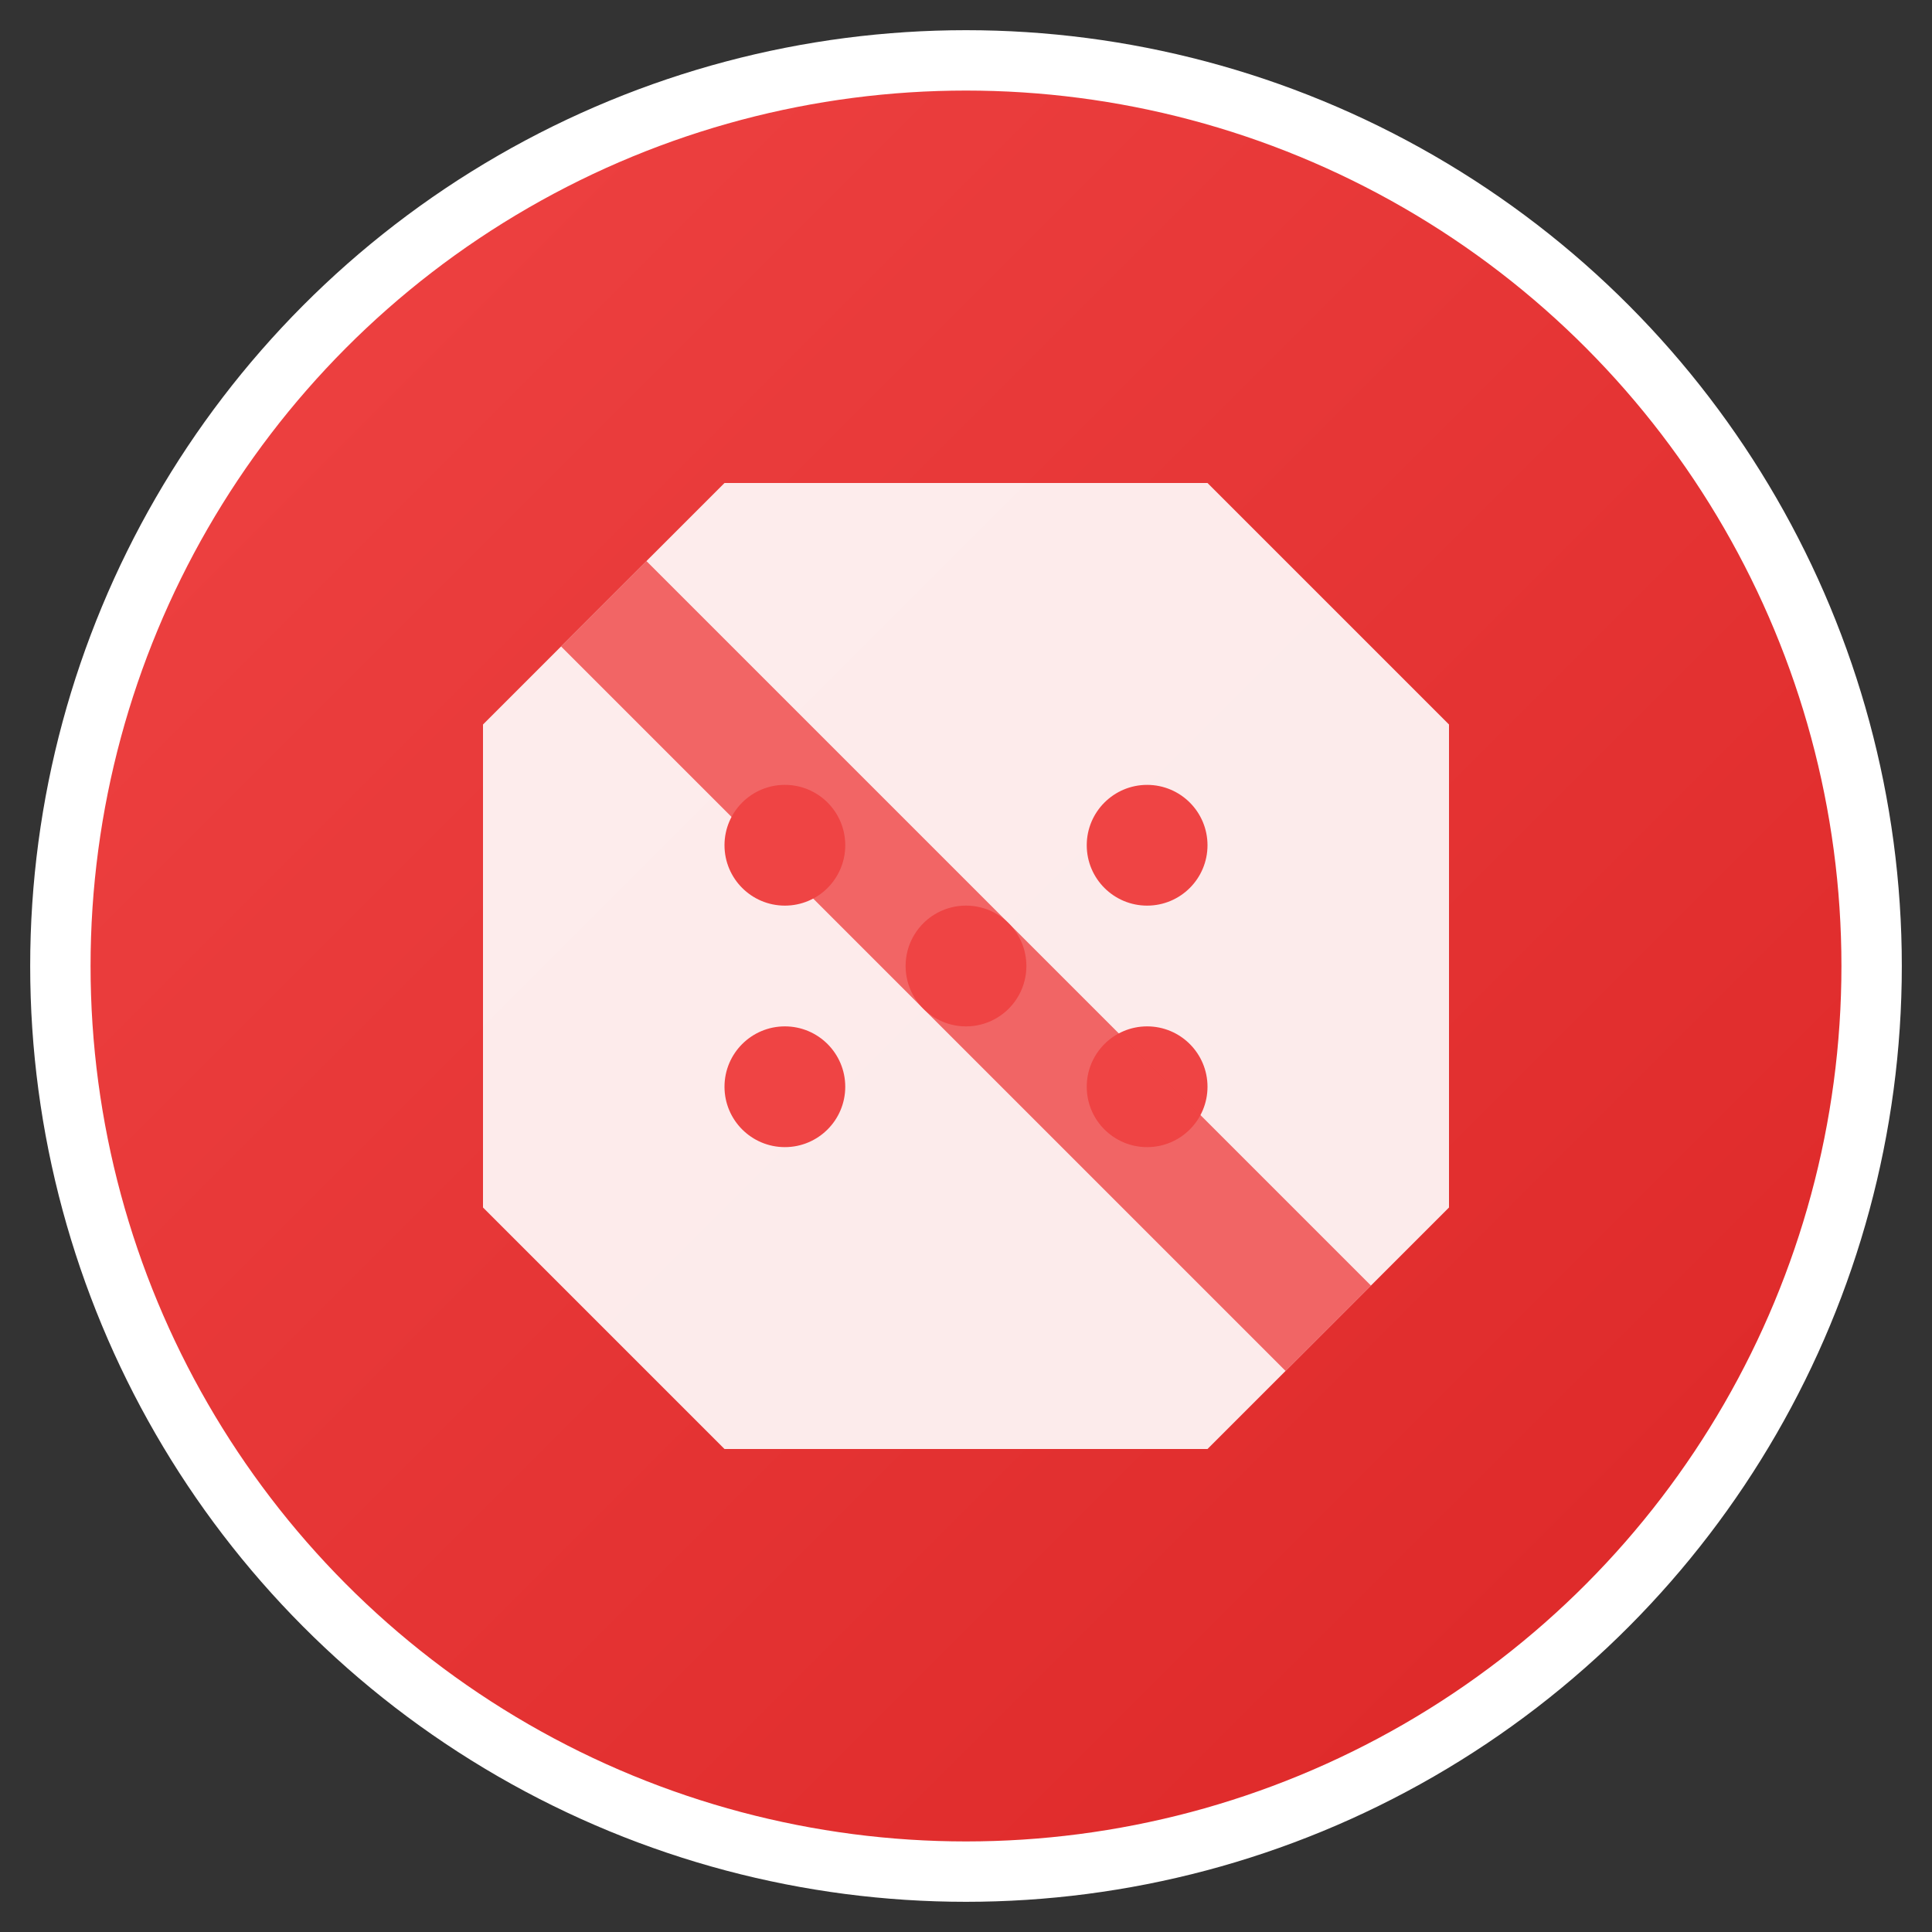 <svg xmlns="http://www.w3.org/2000/svg" viewBox="0 0 32 32">
  <rect x="0" y="0" width="32" height="32" fill="#333333" stroke="none"/>
  <defs>
    <linearGradient id="stopGradient" x1="0%" y1="0%" x2="100%" y2="100%">
      <stop offset="0%" style="stop-color:#ef4444;stop-opacity:1" />
      <stop offset="100%" style="stop-color:#dc2626;stop-opacity:1" />
    </linearGradient>
  </defs>
  
  <!-- Background circle -->
  <circle cx="16" cy="16" r="15" fill="url(#stopGradient)" stroke="#ffffff" stroke-width="1"/>
  
  <!-- Stop sign (octagon shape) -->
  <path d="M8 12 L12 8 L20 8 L24 12 L24 20 L20 24 L12 24 L8 20 Z" fill="#ffffff" opacity="0.9"/>
  
  <!-- Dice/gambling symbols -->
  <circle cx="13" cy="14" r="1" fill="#ef4444"/>
  <circle cx="19" cy="14" r="1" fill="#ef4444"/>
  <circle cx="13" cy="18" r="1" fill="#ef4444"/>
  <circle cx="19" cy="18" r="1" fill="#ef4444"/>
  <circle cx="16" cy="16" r="1" fill="#ef4444"/>
  
  <!-- Diagonal line (prohibition symbol) -->
  <line x1="10" y1="10" x2="22" y2="22" stroke="#ef4444" stroke-width="2" opacity="0.8"/>
</svg>